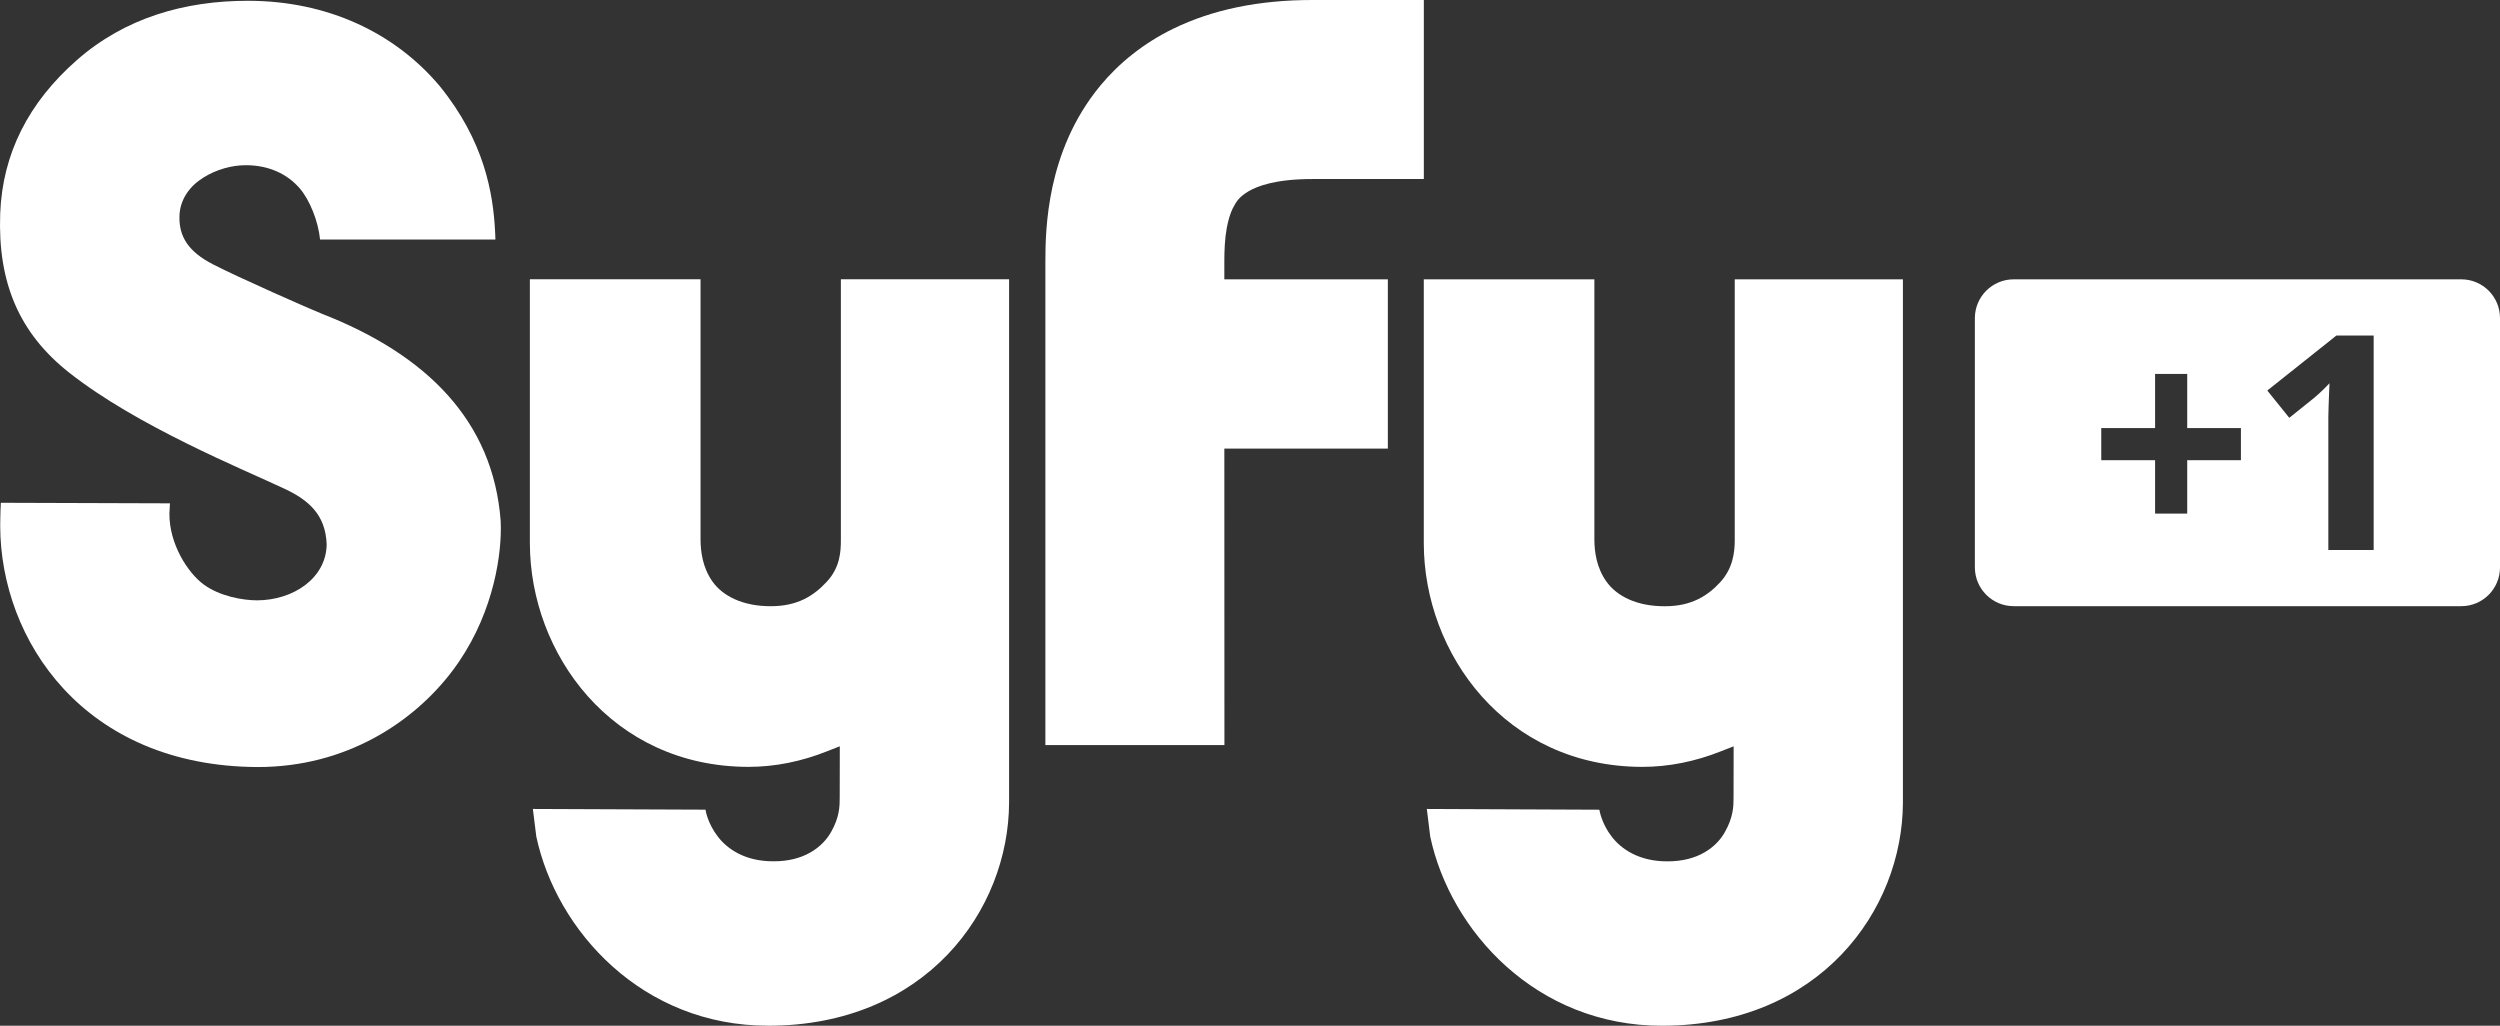 <?xml version="1.0" encoding="UTF-8" standalone="no"?>
<svg xmlns:rdf="http://www.w3.org/1999/02/22-rdf-syntax-ns#" xmlns="http://www.w3.org/2000/svg" height="246.18" viewBox="0 0 600 246.18" width="600" version="1.1" xmlns:cc="http://creativecommons.org/ns#" xmlns:dc="http://purl.org/dc/elements/1.1/">
 <rect x="0" y="0" width="600" height="246.18" fill="#333333" stroke="none"/>
 <g fill-rule="evenodd" fill="#fff">
  <path d="m0.051 126.29s0.022-3.53 0.154-5.62l40.585 0.13-0.132 2.47c-0.044 7.25 4.365 14.17 8.245 17.02 3.88 2.84 9.414 3.79 12.809 3.79 8.664-0.02 16.601-5.31 16.689-13.47-0.286-7.1-4.321-10.58-10.075-13.29-5.159-2.43-14.021-6.18-23.611-10.94-9.612-4.76-19.996-10.536-28.175-16.995-11.816-9.347-17.129-21.406-16.489-38.183 0.551-14.286 6.768-26.565 18.363-36.75 11.618-10.206 25.926-14.263 41.071-14.263 19.268-0 35.362 7.782 46.014 20.435 10.8 13.272 12.87 25.838 13.33 35.075l0.07 1.786h-42.085c-0.419-4.343-2.469-9.524-4.938-12.346-2.888-3.329-7.341-5.511-12.919-5.489-3.219 0-6.988 0.97-10.185 2.998-3.13 1.94-5.71 5.203-5.71 9.502-0.044 4.651 2.139 8.267 8.091 11.31 5.864 3.042 23.545 10.846 26.036 11.816 25.22 9.833 41.16 25.724 42.97 49.734l0.04 1.68c0.04 8.11-2.4 22.17-11.71 34.43-9.321 12.26-25.458 22.97-46.6 22.97-41.821-0.15-61.75-30.51-61.839-57.8"/>
  <path d="m184.38 246.18c37.78-0.04 57.73-27.65 57.8-53.62v-125.53l-40.37 0.001v52.069 10.43c0 2.87-0.17 6.66-3.43 10.14-3.07 3.29-6.95 5.84-13.41 5.82-6.72 0.02-11.51-2.47-13.93-5.86-2.43-3.38-2.89-7.28-2.91-10.1v-62.499h-40.96v63.399c0.06 26.42 19.6 53.57 52.44 53.62 6.42 0 12.77-1.3 18.96-3.77l2.98-1.17v3.2l-0.02 9.19c0 1.9-0.02 4.61-2.07 8.18-2.01 3.57-6.44 7.1-13.89 7.03-6.73 0.02-11.03-2.93-13.32-5.97-2.34-3.04-2.87-6-2.93-6.42l-41.43-0.17 0.82 6.61c4.83 22.64 25.46 45.46 55.67 45.41"/>
  <path d="m398.9 246.18c37.79-0.04 57.74-27.65 57.8-53.61v-125.53l-40.36-0.004v52.074 10.43c0 2.86-0.36 6.74-3.44 10.14-3.02 3.3-6.95 5.84-13.38 5.82-6.75 0.02-11.51-2.47-13.94-5.87-2.44-3.37-2.91-7.27-2.93-10.09v-62.504h-40.94v63.404c0.05 26.41 19.58 53.57 52.43 53.61 6.41 0 12.76-1.3 18.96-3.77l2.97-1.16v3.19l-0.02 9.2c0 1.94-0.04 4.6-2.07 8.17-1.99 3.58-6.42 7.1-13.87 7.04-6.72 0.02-11.04-2.94-13.34-5.98-2.33-3.04-2.84-5.99-2.93-6.41l-41.4-0.18 0.81 6.61c4.81 22.65 25.45 45.46 55.65 45.42"/>
  <path d="m333.08 67.041h-39.24v-4.299c0-2.602 0.11-5.401 0.57-7.937 0.33-1.874 0.84-3.527 1.43-4.762 0.97-1.896 1.68-2.843 3.82-4.144 2.14-1.257 6.55-2.932 15.28-2.932h26.78v-42.967h-26.78c-12.72 0-23.9 2.271-33.38 6.9-7.08 3.439-13.03 8.267-17.46 13.624-6.7 8.091-9.9 16.909-11.51 24.317-1.59 7.452-1.7 13.823-1.7 17.901v116.07h42.97l-0.02-71.14h39.24v-40.63z"/>
  <path d="m483.28 67.041c-5.14 0-9.31 4.176-9.31 9.312v59.817c0 5.13 4.17 9.31 9.31 9.31h107.44c5.14 0 9.28-4.18 9.28-9.31v-59.817c0-5.136-4.14-9.312-9.28-9.312h-107.44zm77.46 13.486h8.94v51.473h-10.88v-29.79-2.18c0.02-0.866 0.05-1.758 0.07-2.673 0.05-0.939 0.08-1.877 0.1-2.816 0.05-0.939 0.09-1.796 0.11-2.571-0.12 0.141-0.32 0.352-0.6 0.633-0.28 0.282-0.6 0.599-0.95 0.951-0.35 0.329-0.71 0.67-1.09 1.022s-0.74 0.667-1.09 0.949l-5.92 4.755-5.28-6.55 16.59-13.203zm-43.52 9.225h7.71v12.988h12.89v7.71h-12.89v12.82h-7.71v-12.82h-12.92v-7.71h12.92v-12.988z"/>
 </g>
</svg>
